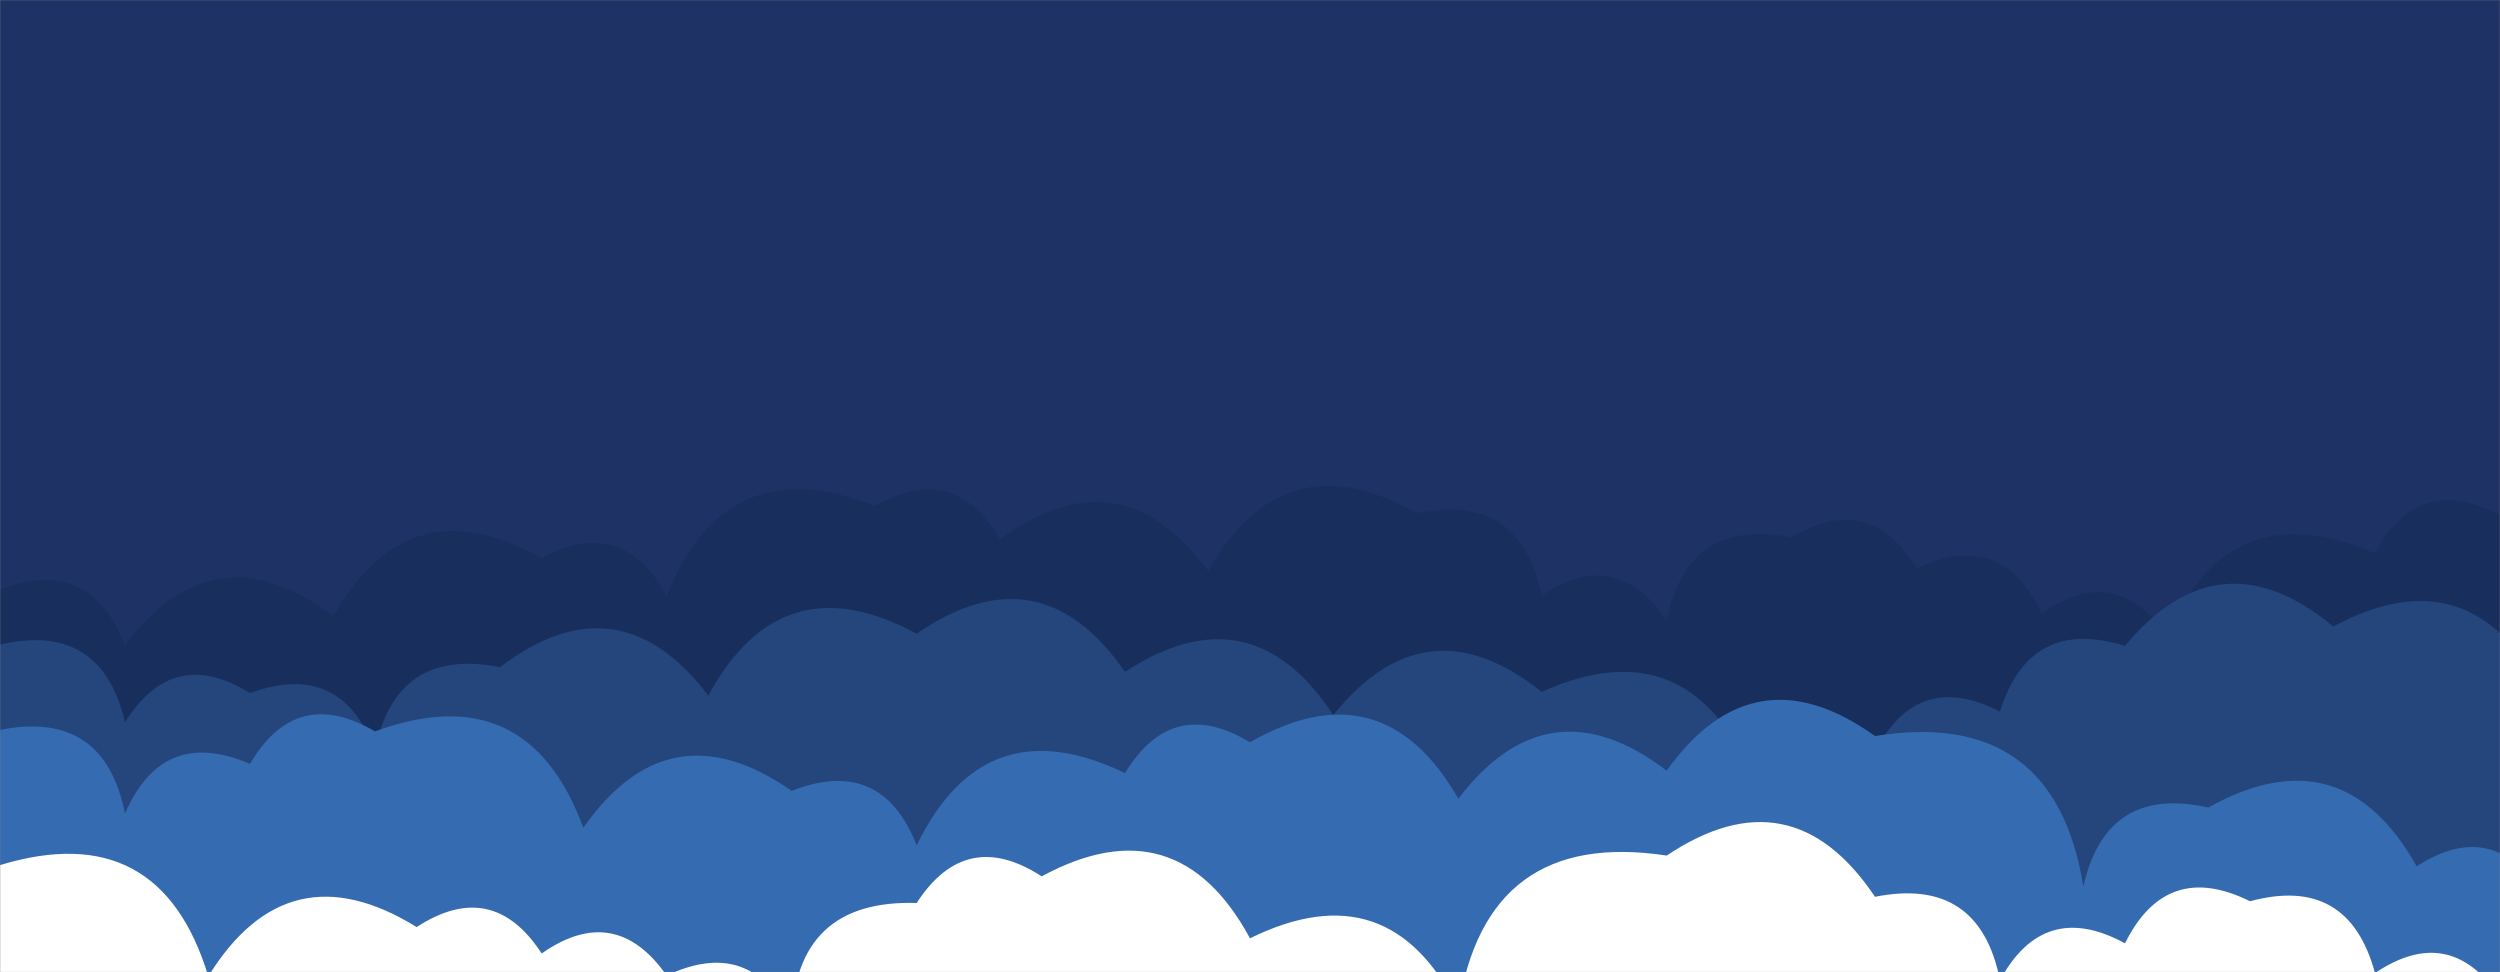 <svg xmlns="http://www.w3.org/2000/svg" version="1.1" xmlns:xlink="http://www.w3.org/1999/xlink" xmlns:svgjs="http://svgjs.dev/svgjs" width="1440" height="560" preserveAspectRatio="none" viewBox="0 0 1440 560"><rect x="0" y="0" width="1440" height="560" fill="#808080" stroke="none"/><g mask="url(&quot;#SvgjsMask1000&quot;)" fill="none"><rect width="1440" height="560" x="0" y="0" fill="#1e3266"></rect><path d="M1512 560L0 560 L0 339.69Q51.99 319.68, 72 371.67Q123.59 303.26, 192 354.86Q235.29 278.15, 312 321.45Q358.92 296.37, 384 343.29Q418.08 257.37, 504 291.45Q549.59 265.04, 576 310.63Q645.13 259.76, 696 328.89Q739.3 252.19, 816 295.49Q875.76 283.25, 888 343.02Q931.21 314.23, 960 357.44Q972.06 297.5, 1032 309.56Q1076.88 282.44, 1104 327.33Q1153 304.33, 1176 353.34Q1218.26 323.6, 1248 365.85Q1284.39 282.24, 1368 318.63Q1393.02 271.65, 1440 296.67Q1481.4 266.08, 1512 307.48z" fill="#182f5d"></path><path d="M1464 560L0 560 L0 371.31Q58.42 357.73, 72 416.14Q99.56 371.69, 144 399.25Q196.69 379.94, 216 432.64Q227.83 372.47, 288 384.29Q356.18 332.47, 408 400.65Q450.2 322.85, 528 365.05Q599 316.05, 648 387.04Q720.46 339.5, 768 411.96Q821.29 345.25, 888 398.54Q970.78 361.32, 1008 444.1Q1038.5 402.6, 1080 433.09Q1104.39 385.49, 1152 409.88Q1169.1 354.98, 1224 372.07Q1278.41 306.48, 1344 360.89Q1422.01 318.9, 1464 396.92z" fill="#25467d"></path><path d="M1464 560L0 560 L0 420.42Q60.14 408.56, 72 468.71Q93.65 418.36, 144 440Q170.64 394.64, 216 421.29Q303.77 389.06, 336 476.83Q385.37 406.2, 456 455.57Q507.69 435.25, 528 486.94Q567.21 406.14, 648 445.35Q675.11 400.46, 720 427.57Q796.25 383.82, 840 460.07Q891.93 392, 960 443.93Q1010.01 373.94, 1080 423.95Q1183.38 407.32, 1200 510.7Q1213.23 451.93, 1272 465.16Q1348.94 422.1, 1392 499.04Q1435.65 470.7, 1464 514.35z" fill="#356cb1"></path><path d="M1560 560L0 560 L0 498.3Q92.03 470.33, 120 562.35Q165.82 488.17, 240 533.99Q283.61 505.6, 312 549.2Q354.36 519.56, 384 561.92Q432.95 538.87, 456 587.82Q458.15 517.97, 528 520.12Q556.33 476.45, 600 504.78Q677.85 462.63, 720 540.48Q800.34 500.82, 840 581.15Q855.83 476.98, 960 492.81Q1031.88 444.68, 1080 516.56Q1140.02 504.58, 1152 564.59Q1177.38 517.97, 1224 543.35Q1247.88 495.24, 1296 519.12Q1352.68 503.81, 1368 560.49Q1411.01 531.5, 1440 574.51Q1481.13 495.63, 1560 536.76z" fill="white"></path></g><defs><mask id="SvgjsMask1000"><rect width="1440" height="560" fill="#ffffff"></rect></mask></defs></svg>